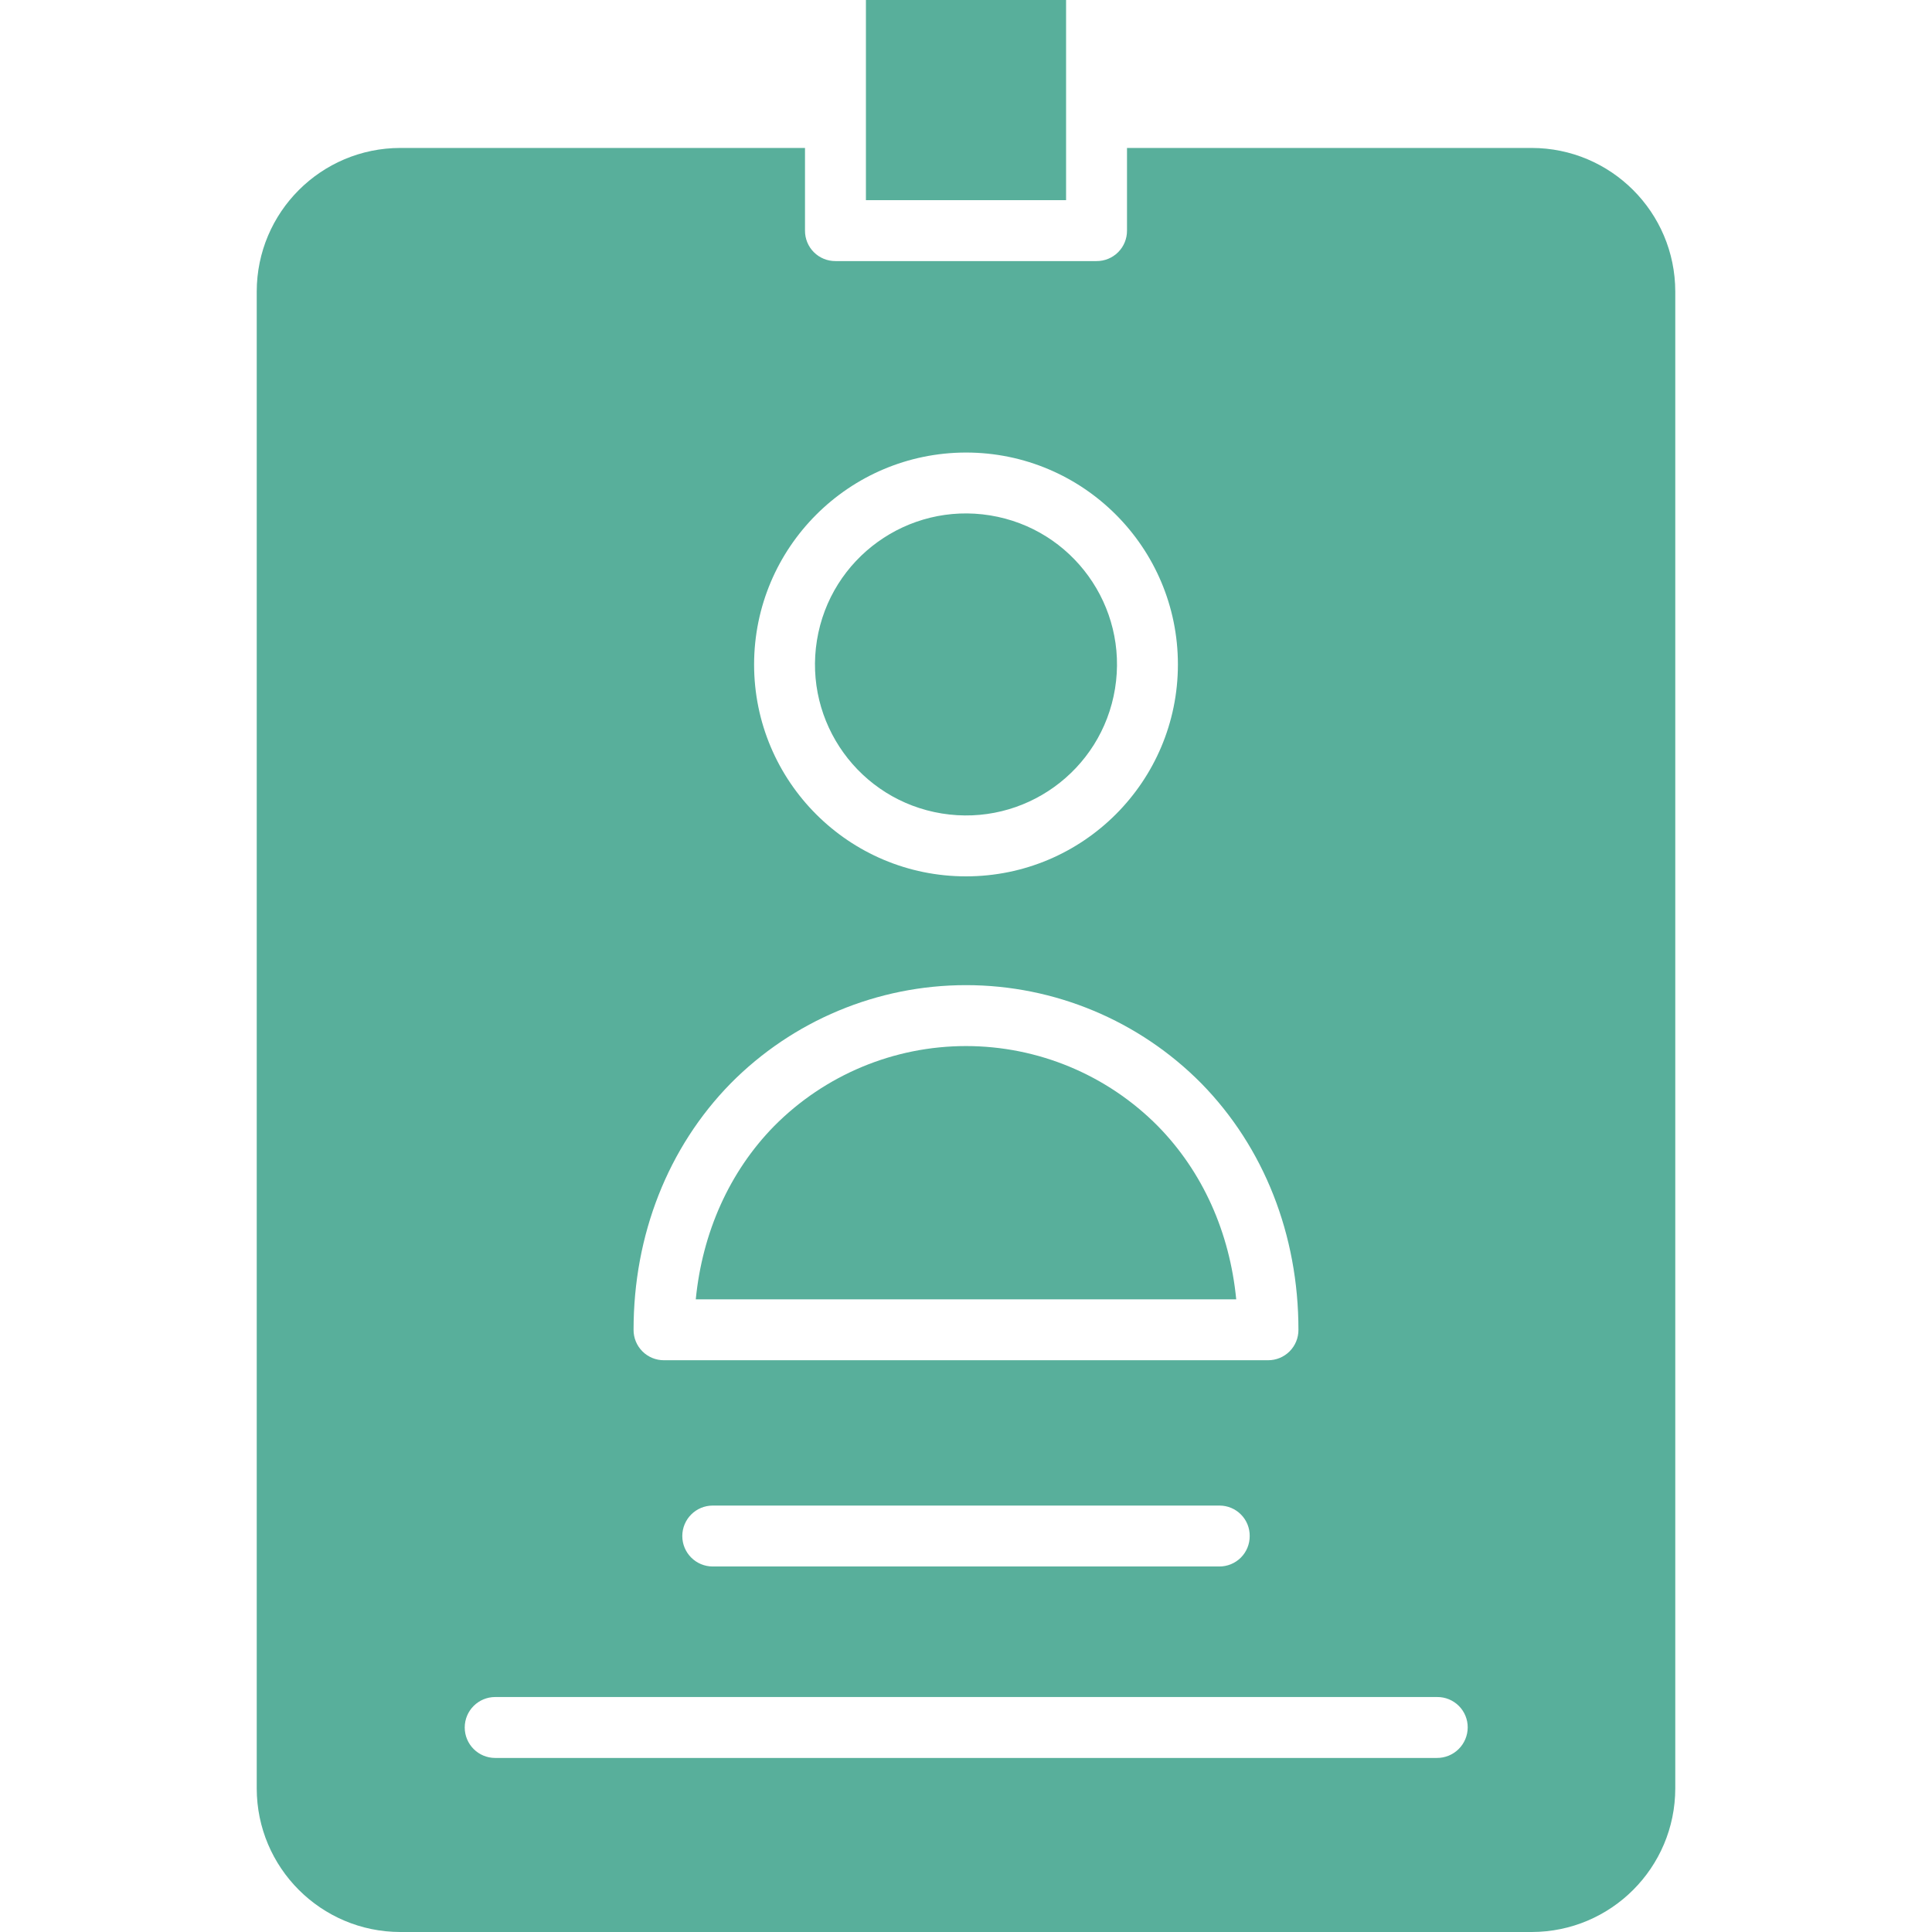 <?xml version="1.0"?>
<svg xmlns="http://www.w3.org/2000/svg" height="512px" viewBox="-58 0 443 444" width="512px" class=""><g><path d="m293.5 34h-93v19c.012 1.859-.723 3.648-2.039 4.961-1.312 1.316-3.102 2.051-4.961 2.039h-60c-1.859.012-3.648-.723-4.961-2.039-1.316-1.312-2.051-3.102-2.039-4.961v-19h-93c-18.219.02-32.98 14.781-33 33v344c.02 18.219 14.781 32.98 33 33h260c18.219-.02 32.98-14.781 33-33v-344c-.02-18.219-14.781-32.98-33-33zm-130 70c26.895 0 48.699 21.805 48.699 48.699 0 26.898-21.805 48.699-48.699 48.699s-48.699-21.801-48.699-48.699c.031-26.883 21.816-48.668 48.699-48.699zm-54.102 145c14.289-14.461 33.773-22.602 54.102-22.602s39.812 8.141 54.102 22.602c14.398 14.699 22.297 34.801 22.297 56.602.012 1.859-.719 3.645-2.035 4.961-1.316 1.316-3.102 2.051-4.965 2.039h-138.797c-1.863.012-3.648-.723-4.965-2.039-1.316-1.316-2.047-3.102-2.035-4.961 0-21.801 7.898-41.902 22.297-56.602zm119.301 104c.012 1.859-.723 3.648-2.035 4.961-1.316 1.316-3.105 2.051-4.965 2.039h-116.398c-3.867 0-7-3.133-7-7s3.133-7 7-7h116.5c1.844.008 3.609.754 4.902 2.066 1.297 1.312 2.016 3.09 1.996 4.934zm43 51h-216.398c-3.867 0-7-3.133-7-7s3.133-7 7-7h216.5c1.859-.012 3.645.723 4.961 2.039 1.316 1.312 2.051 3.102 2.039 4.961-.012 1.871-.766 3.66-2.098 4.973s-3.133 2.043-5.004 2.027zm0 0" data-original="#000000" class="active-path" data-old_color="#000000" fill="#58AF9B"/><path d="m169.055 118.445c18.918 3.07 31.766 20.895 28.695 39.809-3.07 18.918-20.895 31.766-39.809 28.695-18.918-3.07-31.766-20.895-28.695-39.809 3.07-18.918 20.895-31.766 39.809-28.695zm0 0" data-original="#000000" class="active-path" data-old_color="#000000" fill="#58AF9B"/><path d="m140.5 0h46v46h-46zm0 0" data-original="#000000" class="active-path" data-old_color="#000000" fill="#58AF9B"/><path d="m207.602 258.801c-11.656-11.777-27.535-18.402-44.102-18.402s-32.445 6.625-44.102 18.402c-10.297 10.5-16.5 24.5-18 39.801h124.203c-1.5-15.402-7.703-29.301-18-39.801zm0 0" data-original="#000000" class="active-path" data-old_color="#000000" fill="#58AF9B"/><script xmlns="" class="active-path" style=""/></g> </svg>
